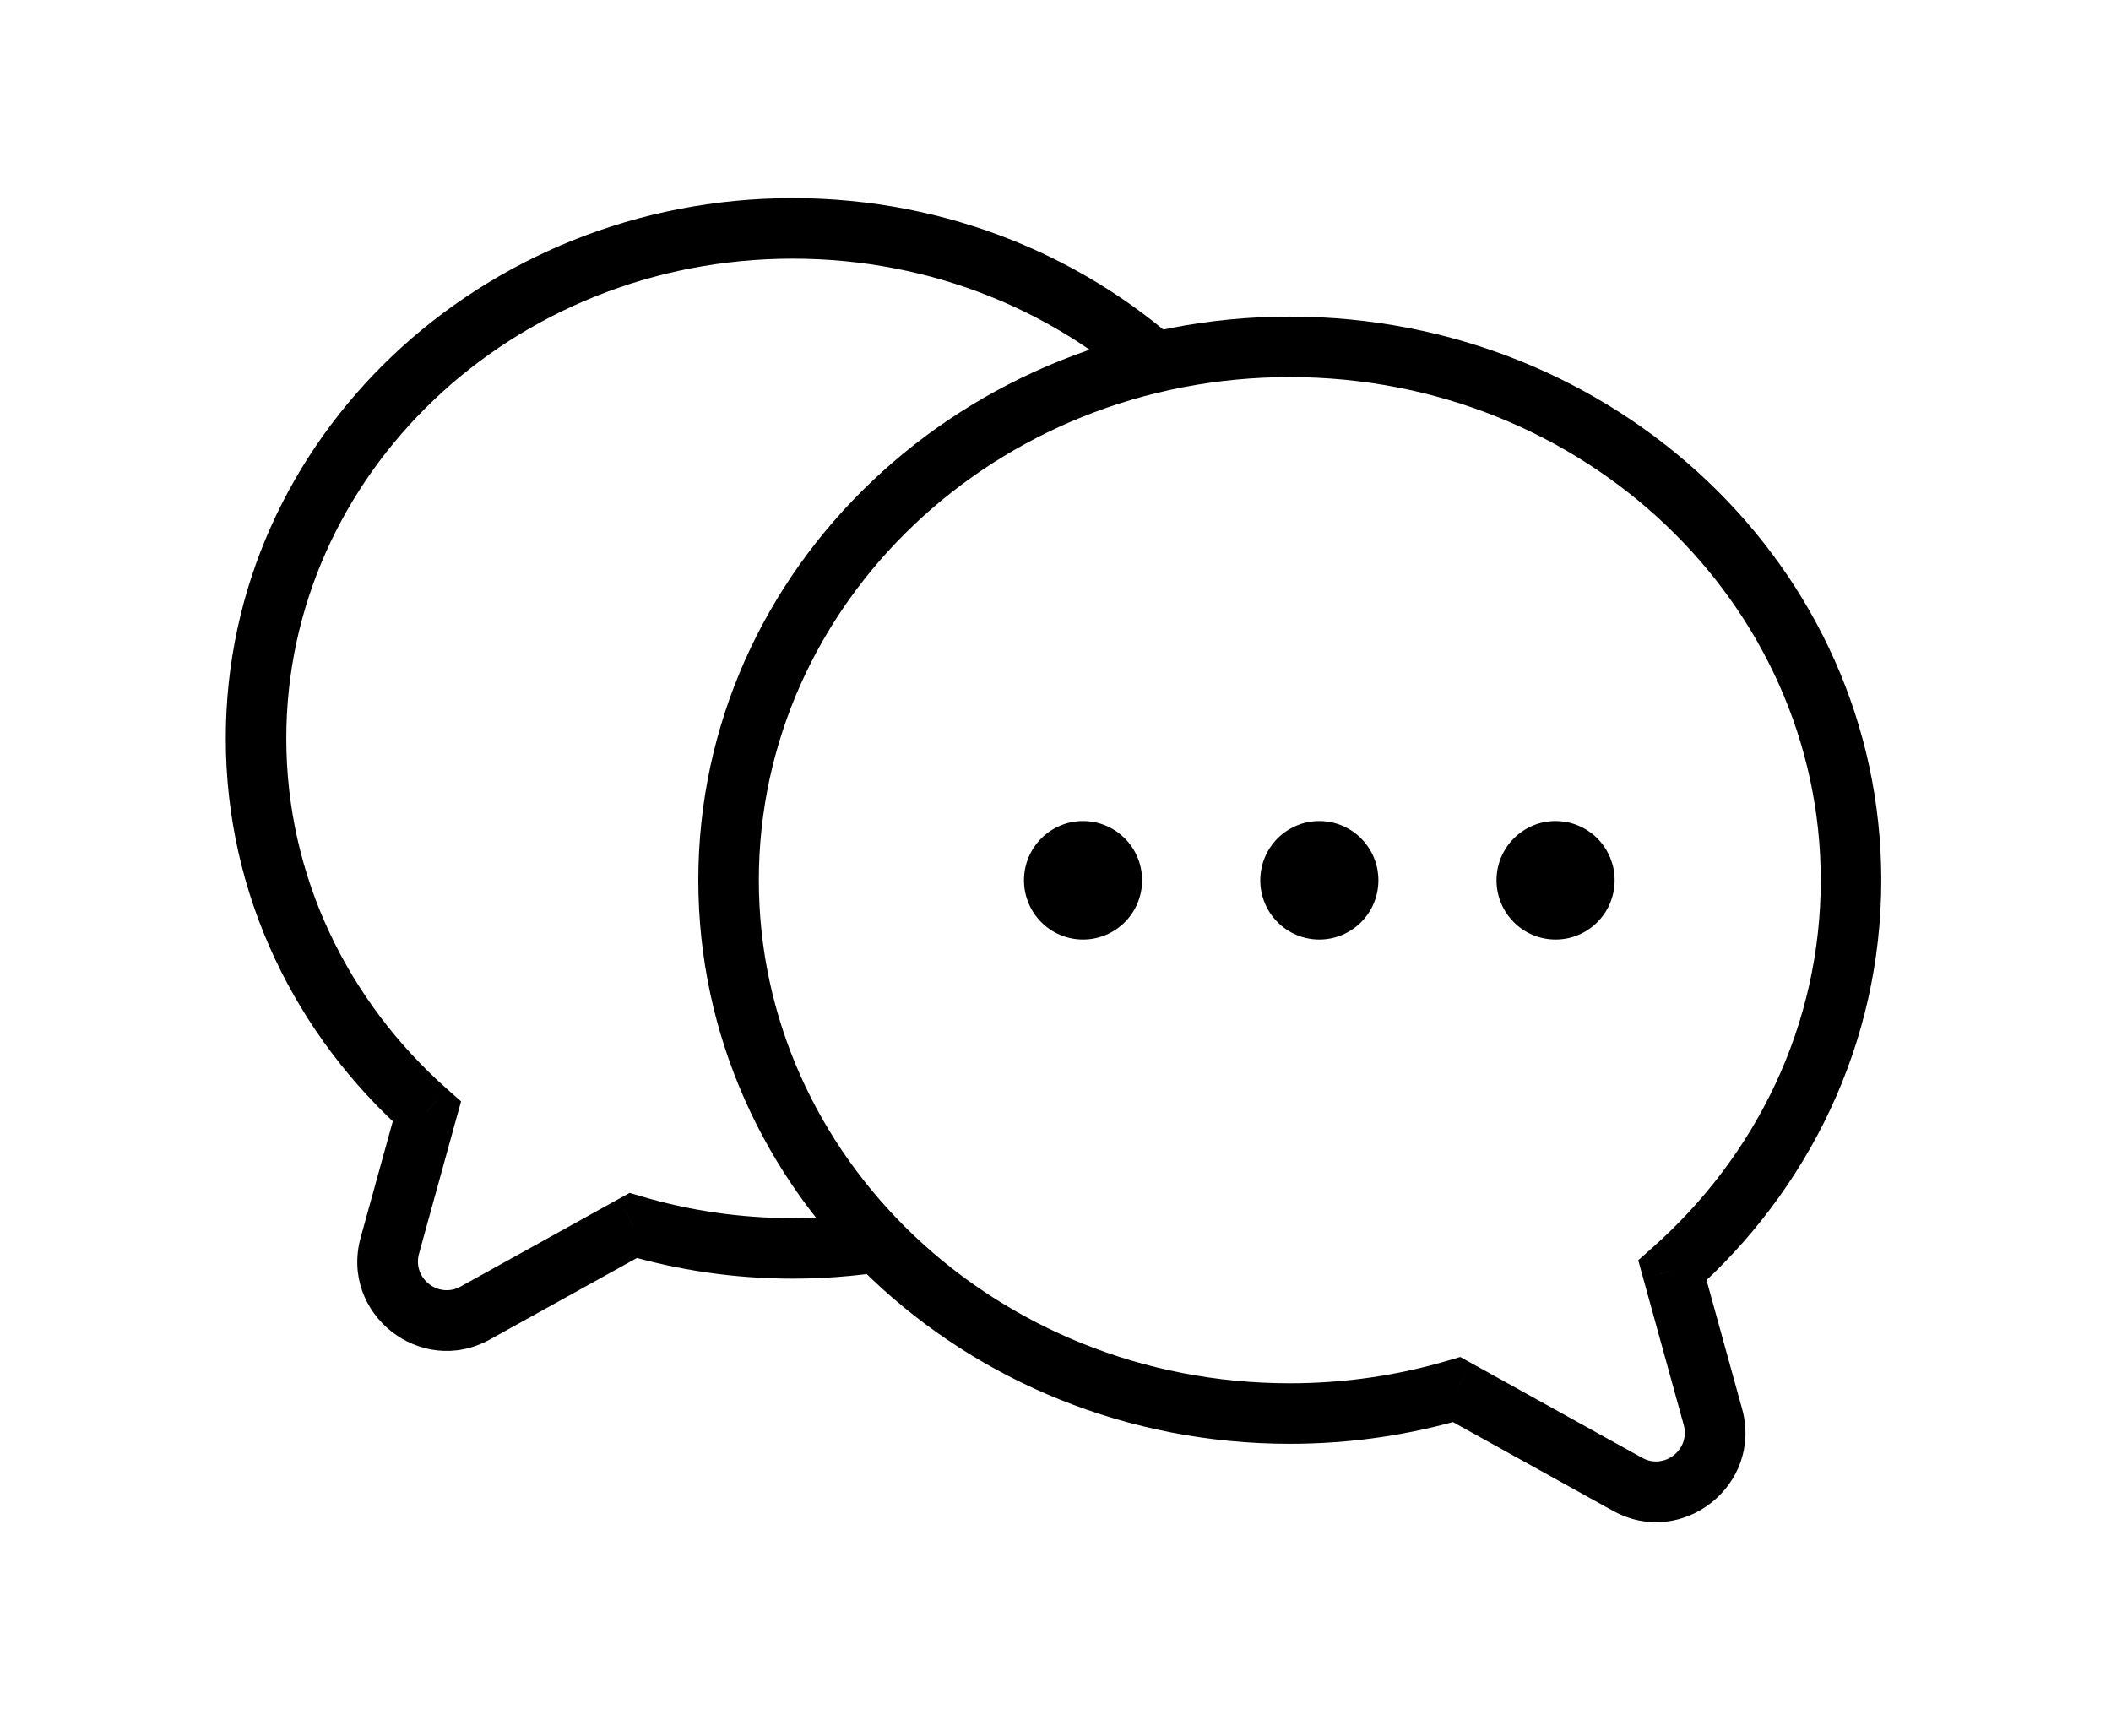 <svg width="45" height="37" viewBox="0 0 45 37" fill="none" xmlns="http://www.w3.org/2000/svg">
<g filter="url(#filter0_d_1177_506)">
<path fill-rule="evenodd" clip-rule="evenodd" d="M9.1 19.696C6.859 17.711 5.458 14.882 5.458 11.741C5.458 5.737 10.58 0.869 16.898 0.869C23.216 0.869 28.337 5.737 28.337 11.741C28.337 17.745 23.216 22.613 16.898 22.613C15.714 22.613 14.572 22.442 13.498 22.125L10.131 23.991C9.157 24.531 8.013 23.628 8.31 22.555L9.1 19.696Z" fill="white"/>
<path d="M9.1 19.696L9.527 19.213L9.829 19.48L9.721 19.867L9.1 19.696ZM13.498 22.125L13.185 21.561L13.421 21.43L13.68 21.506L13.498 22.125ZM10.131 23.991L9.818 23.427L10.131 23.991ZM8.31 22.555L7.688 22.383V22.383L8.31 22.555ZM6.103 11.741C6.103 14.684 7.415 17.341 9.527 19.213L8.672 20.178C6.304 18.081 4.813 15.08 4.813 11.741H6.103ZM16.898 1.514C10.905 1.514 6.103 6.124 6.103 11.741H4.813C4.813 5.35 10.255 0.224 16.898 0.224V1.514ZM27.692 11.741C27.692 6.124 22.891 1.514 16.898 1.514V0.224C23.541 0.224 28.983 5.35 28.983 11.741H27.692ZM16.898 21.968C22.891 21.968 27.692 17.359 27.692 11.741H28.983C28.983 18.132 23.541 23.258 16.898 23.258V21.968ZM13.68 21.506C14.696 21.806 15.776 21.968 16.898 21.968V23.258C15.651 23.258 14.448 23.078 13.315 22.743L13.68 21.506ZM13.81 22.689L10.443 24.555L9.818 23.427L13.185 21.561L13.81 22.689ZM10.443 24.555C8.968 25.373 7.24 24.006 7.688 22.383L8.932 22.726C8.787 23.251 9.346 23.688 9.818 23.427L10.443 24.555ZM7.688 22.383L8.478 19.524L9.721 19.867L8.932 22.726L7.688 22.383Z" fill="black"/>
<path fill-rule="evenodd" clip-rule="evenodd" d="M35.651 23.081C37.993 21.006 39.458 18.048 39.458 14.764C39.458 8.485 34.102 3.394 27.494 3.394C20.887 3.394 15.531 8.485 15.531 14.764C15.531 21.043 20.887 26.134 27.494 26.134C28.733 26.134 29.928 25.955 31.051 25.623L34.693 27.642C35.667 28.181 36.811 27.279 36.514 26.205L35.651 23.081Z" fill="white"/>
<path d="M35.651 23.081L35.223 22.599L34.922 22.866L35.029 23.253L35.651 23.081ZM31.051 25.623L31.364 25.059L31.128 24.928L30.869 25.004L31.051 25.623ZM34.693 27.642L35.006 27.078H35.006L34.693 27.642ZM36.514 26.205L35.892 26.377L36.514 26.205ZM38.813 14.764C38.813 17.849 37.438 20.637 35.223 22.599L36.079 23.564C38.549 21.376 40.103 18.246 40.103 14.764H38.813ZM27.494 4.039C33.777 4.039 38.813 8.871 38.813 14.764H40.103C40.103 8.098 34.427 2.749 27.494 2.749V4.039ZM16.176 14.764C16.176 8.871 21.212 4.039 27.494 4.039V2.749C20.562 2.749 14.886 8.098 14.886 14.764H16.176ZM27.494 25.489C21.212 25.489 16.176 20.657 16.176 14.764H14.886C14.886 21.43 20.562 26.779 27.494 26.779V25.489ZM30.869 25.004C29.804 25.319 28.671 25.489 27.494 25.489V26.779C28.795 26.779 30.052 26.591 31.234 26.241L30.869 25.004ZM30.739 26.187L34.381 28.206L35.006 27.078L31.364 25.059L30.739 26.187ZM34.381 28.206C35.856 29.024 37.584 27.656 37.136 26.033L35.892 26.377C36.037 26.902 35.478 27.339 35.006 27.078L34.381 28.206ZM37.136 26.033L36.273 22.91L35.029 23.253L35.892 26.377L37.136 26.033Z" fill="black"/>
<ellipse cx="23.087" cy="14.766" rx="1.259" ry="1.263" fill="black"/>
<ellipse cx="28.124" cy="14.766" rx="1.259" ry="1.263" fill="black"/>
<ellipse cx="33.16" cy="14.766" rx="1.259" ry="1.263" fill="black"/>
</g>
<defs>
<filter id="filter0_d_1177_506" x="0.813" y="0.224" width="43.29" height="36.226" filterUnits="userSpaceOnUse" color-interpolation-filters="sRGB">
<feFlood flood-opacity="0" result="BackgroundImageFix"/>
<feColorMatrix in="SourceAlpha" type="matrix" values="0 0 0 0 0 0 0 0 0 0 0 0 0 0 0 0 0 0 127 0" result="hardAlpha"/>
<feOffset dy="4"/>
<feGaussianBlur stdDeviation="2"/>
<feComposite in2="hardAlpha" operator="out"/>
<feColorMatrix type="matrix" values="0 0 0 0 0 0 0 0 0 0 0 0 0 0 0 0 0 0 0.25 0"/>
<feBlend mode="normal" in2="BackgroundImageFix" result="effect1_dropShadow_1177_506"/>
<feBlend mode="normal" in="SourceGraphic" in2="effect1_dropShadow_1177_506" result="shape"/>
</filter>
</defs>
</svg>
